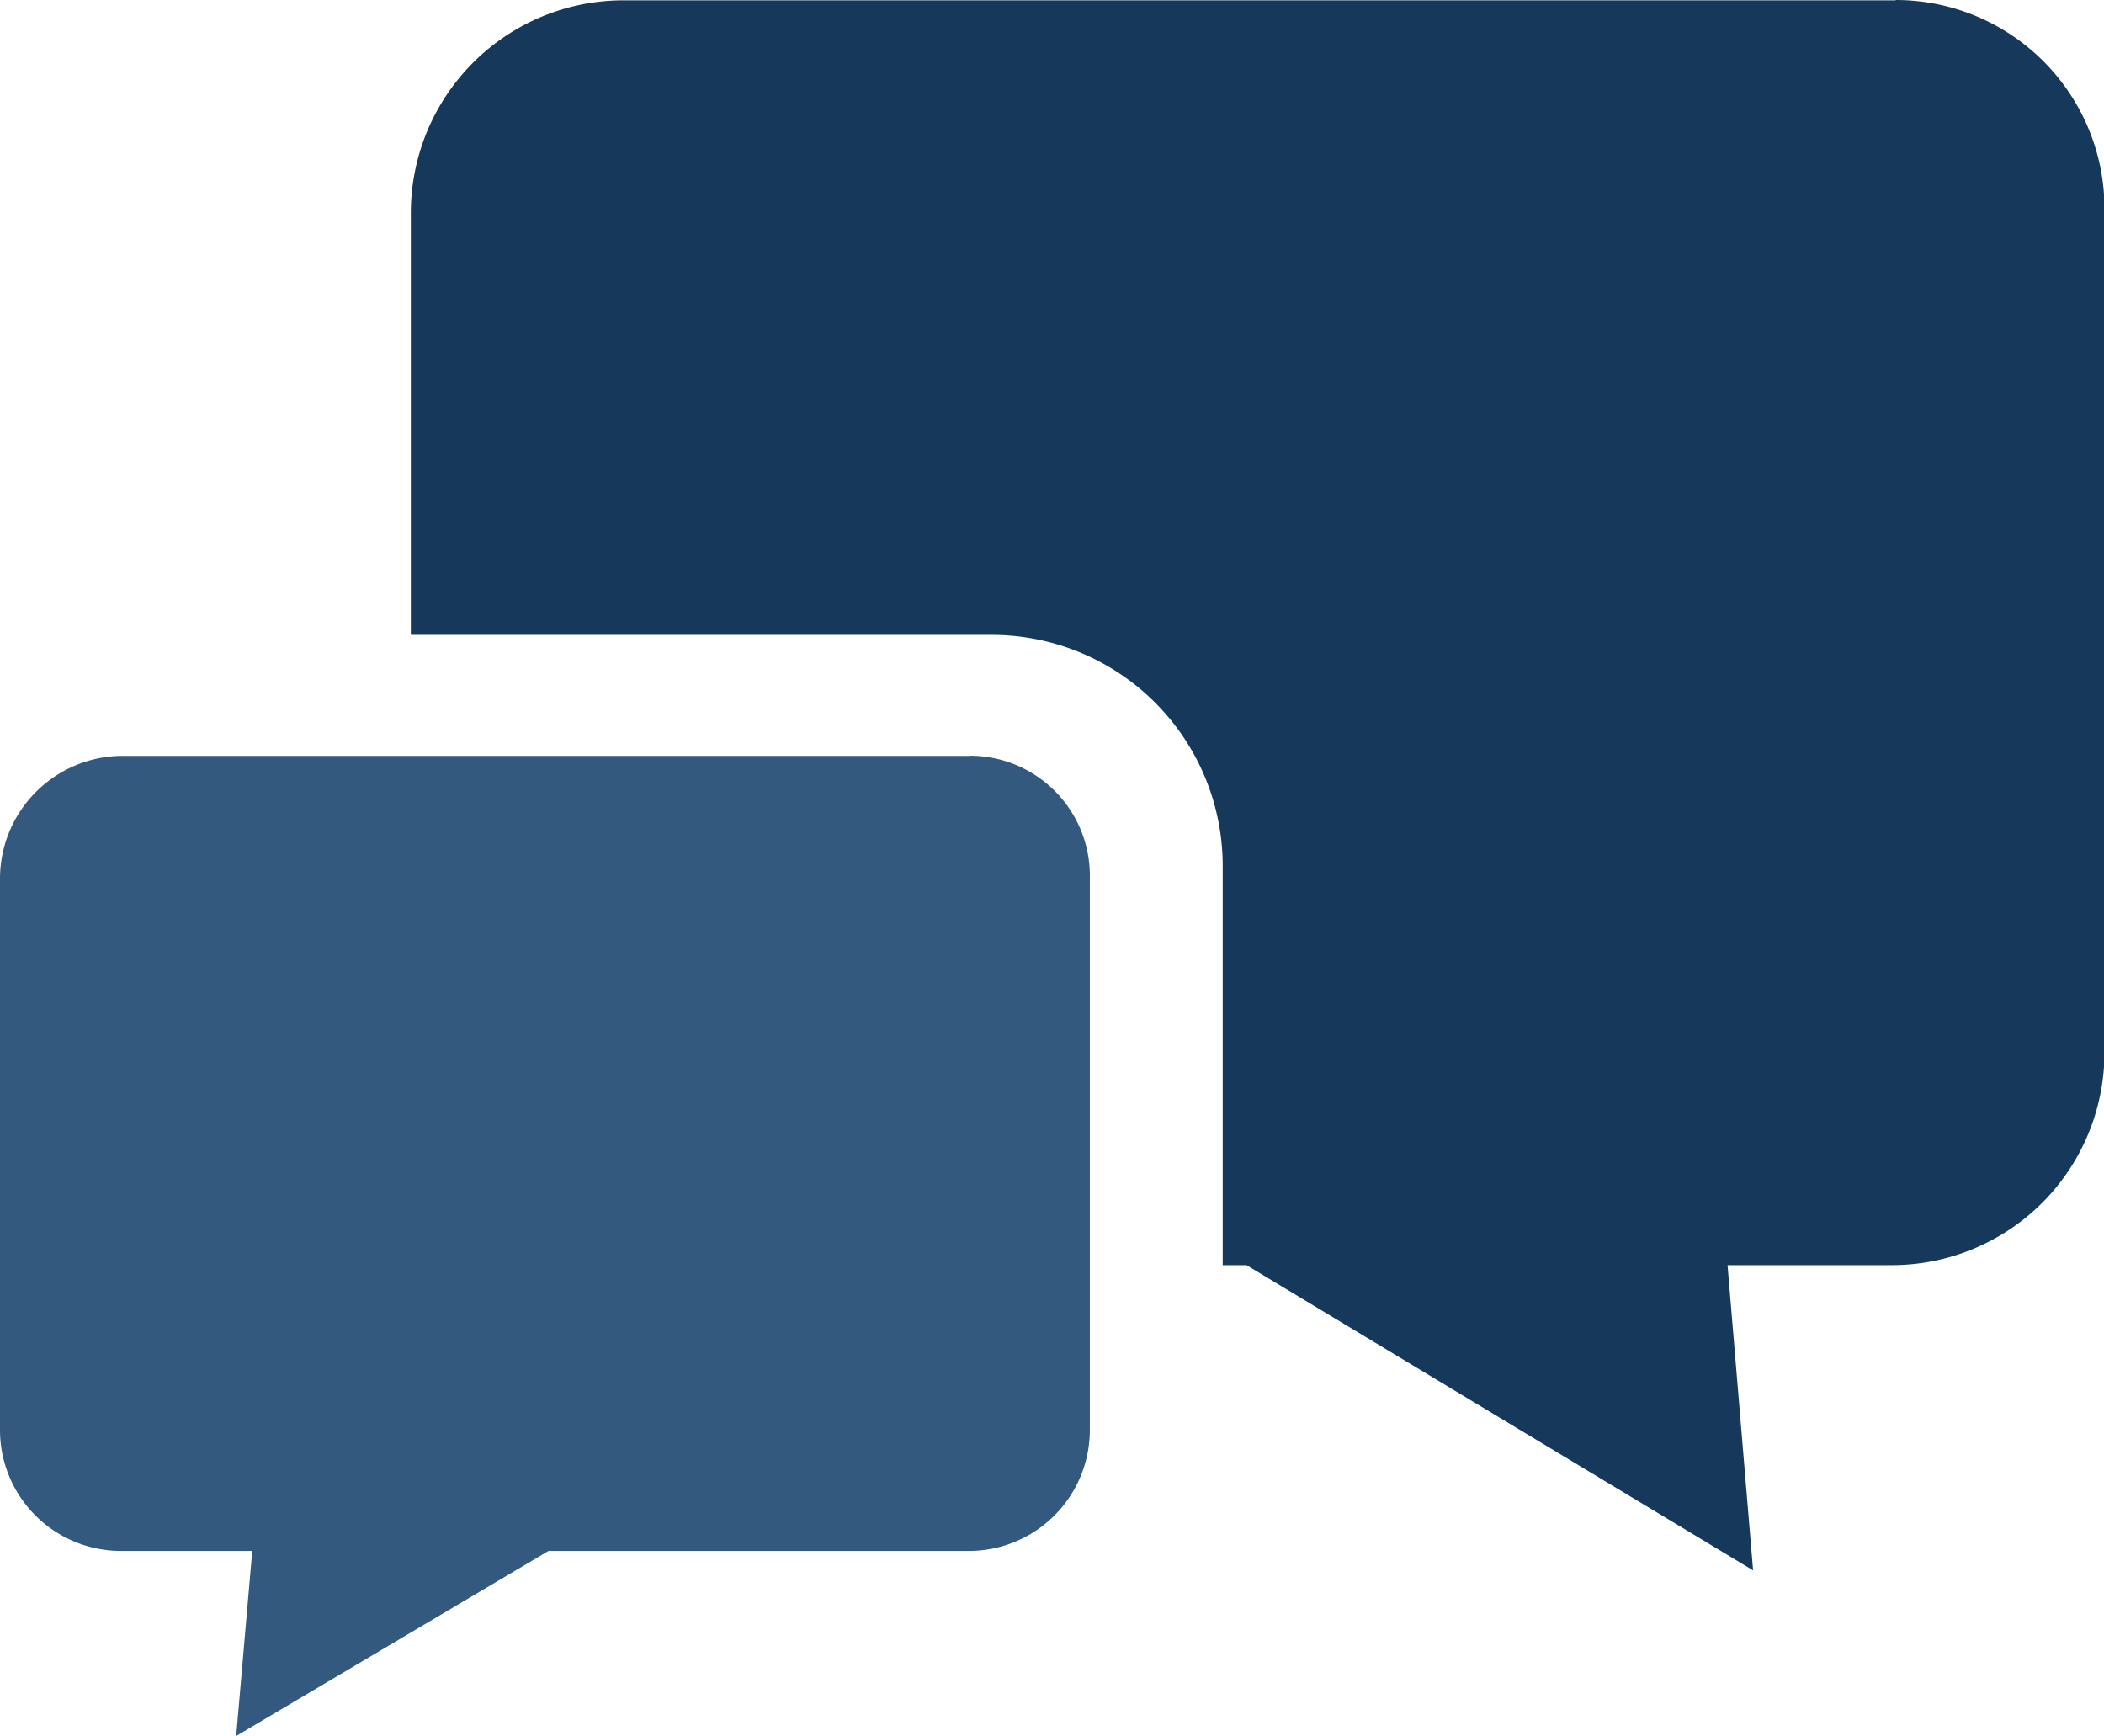 <svg xmlns="http://www.w3.org/2000/svg" width="13.095" height="10.808" viewBox="0 0 13.095 10.808"><defs><style>.a{fill:#34597e;}.b{fill:#16395b;}</style></defs><g transform="translate(-5 -12.898)"><path class="a" d="M11.032,44.7H5.748A.765.765,0,0,0,5,45.462V48.9a.753.753,0,0,0,.749.749h.821l-.1,1.152,1.944-1.152h2.62a.753.753,0,0,0,.749-.749V45.462a.747.747,0,0,0-.749-.763Z" transform="translate(0 -27.097)"/><path class="b" d="M30.941,12.9H23.009a1.324,1.324,0,0,0-1.31,1.327V16.85h3.628a1.438,1.438,0,0,1,1.425,1.444v2.479H26.9l3.153,1.9-.159-1.9h1.036a1.324,1.324,0,0,0,1.31-1.327V14.225a1.3,1.3,0,0,0-1.3-1.327Z" transform="translate(-14.142 0)"/></g></svg>